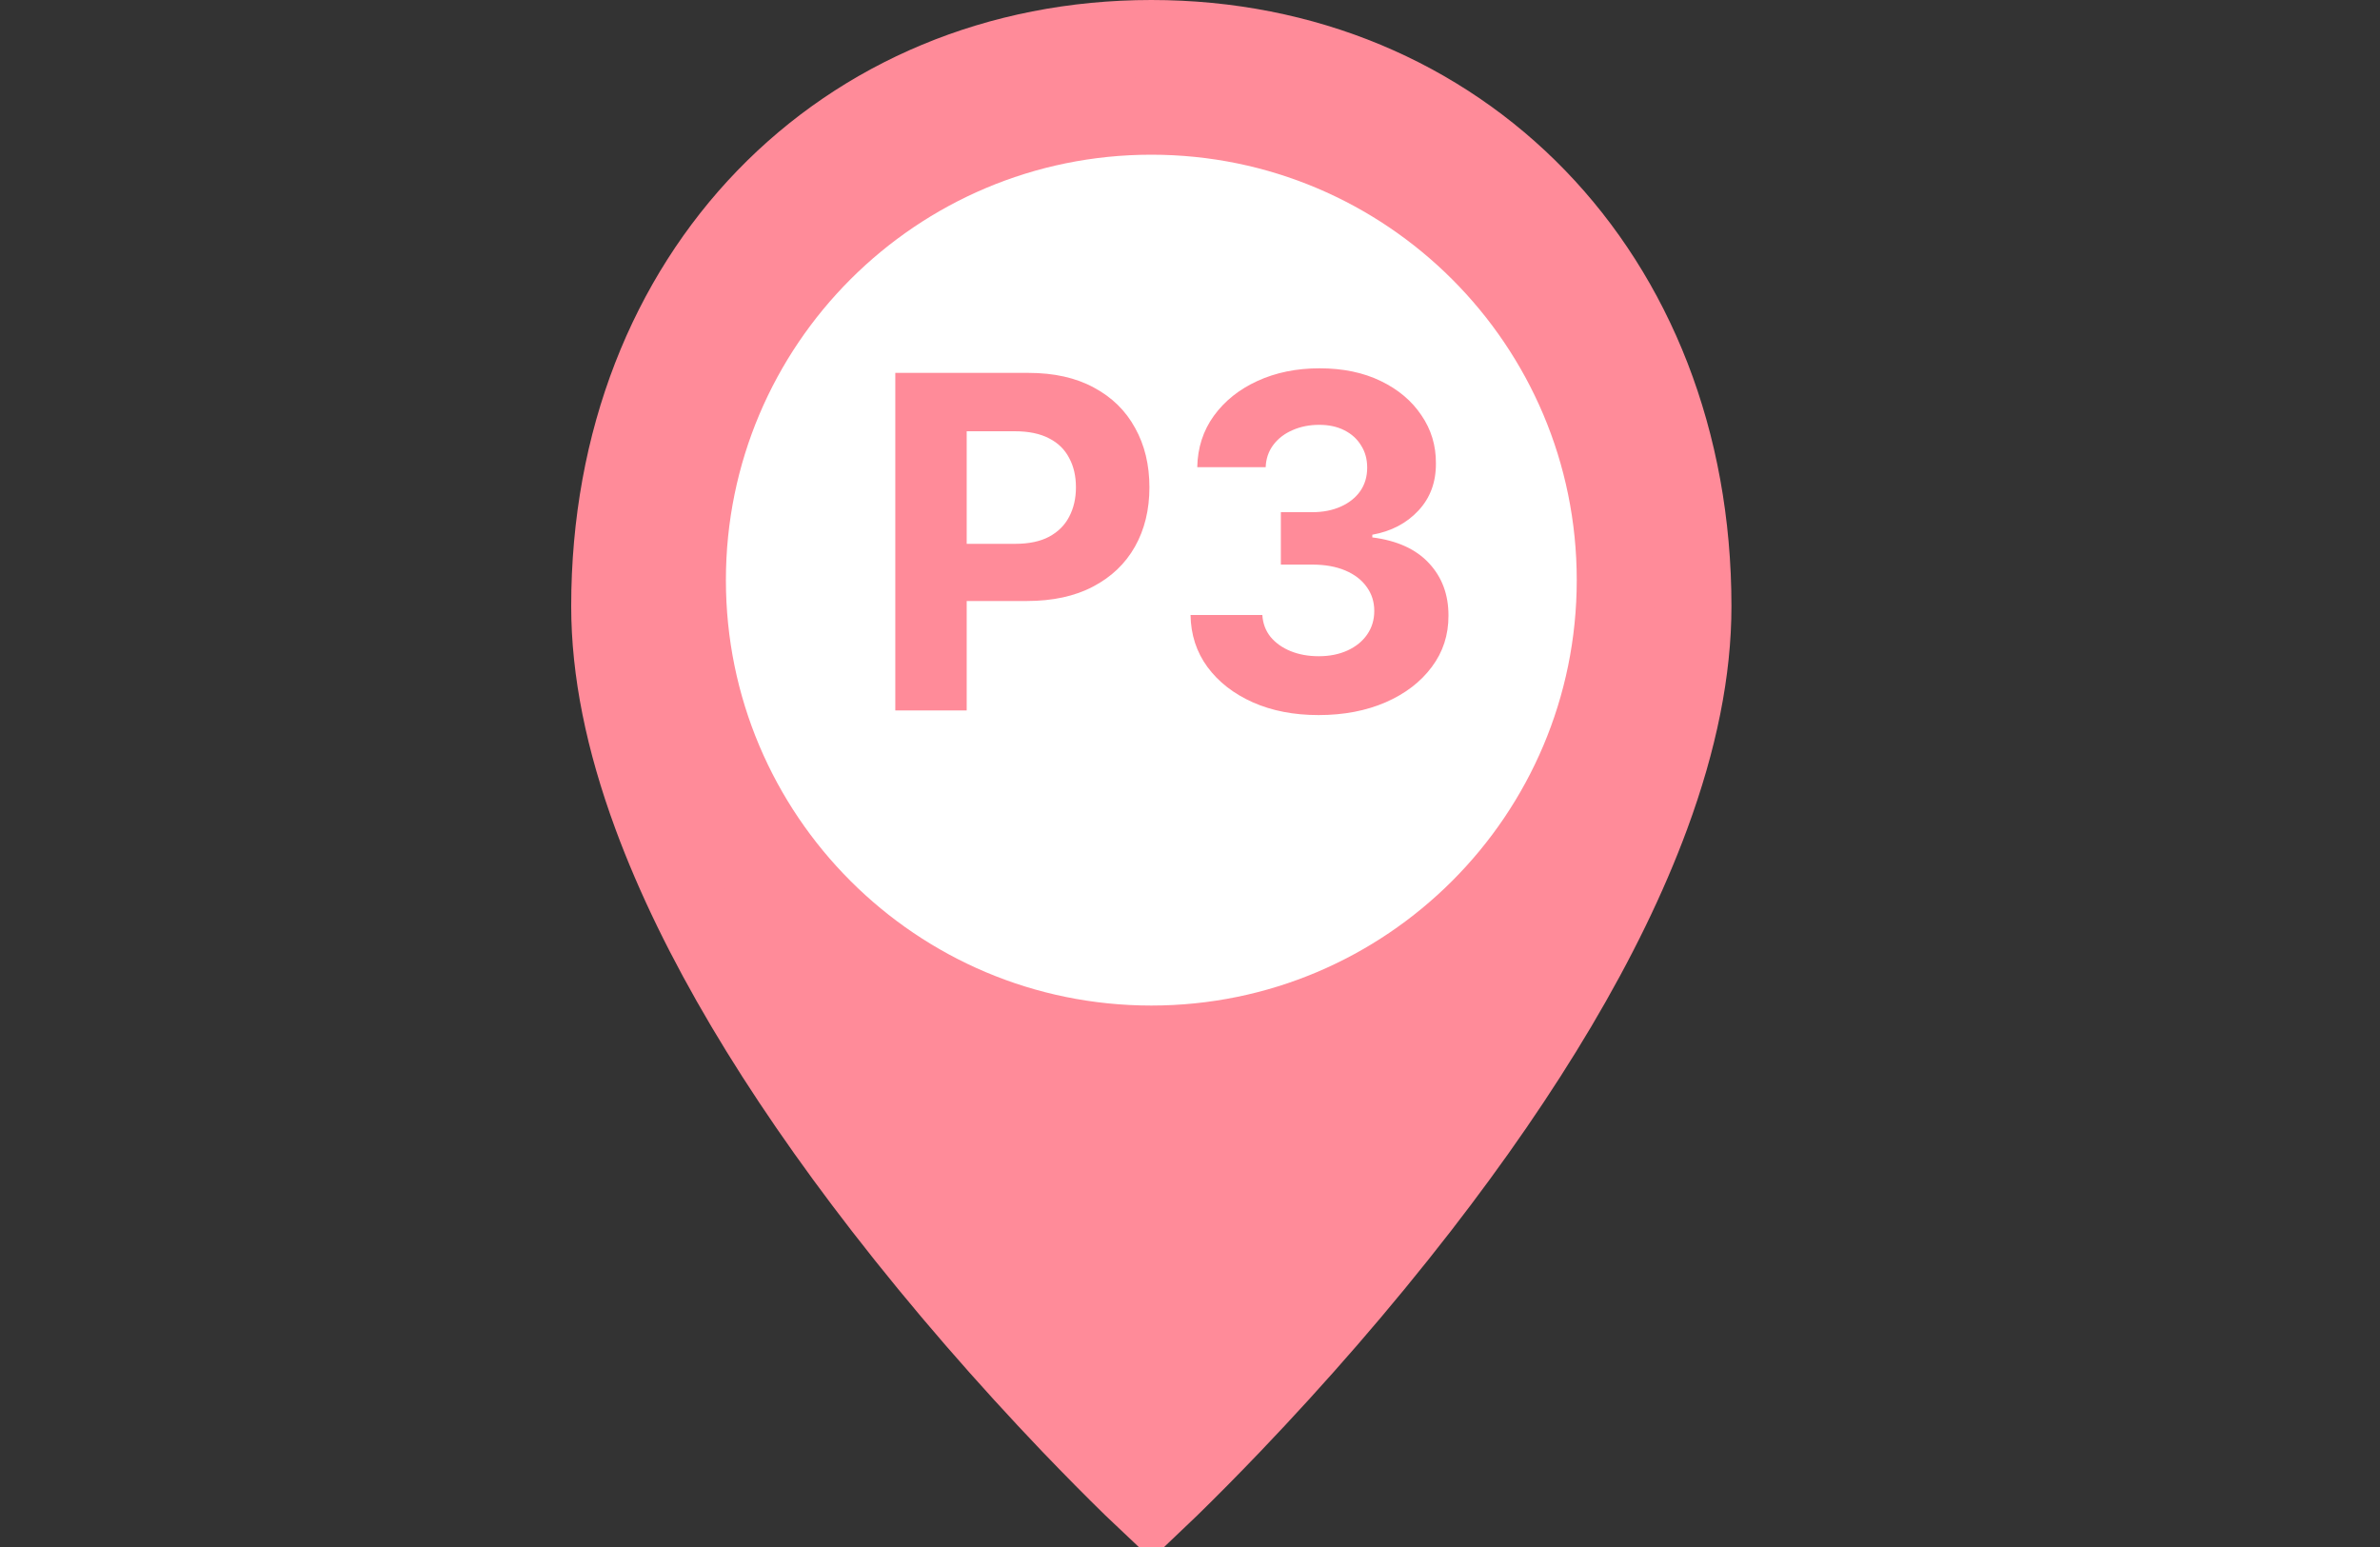 <svg width="40" height="26" viewBox="0 0 40 26" fill="none" xmlns="http://www.w3.org/2000/svg">
<rect x="0" y="0" width="40" height="26" fill="#333333" stroke="none"/>
<g clip-path="url(#clip0_1_1514)">
<path d="M19.35 25.31C19.274 25.239 19.167 25.136 19.03 25.002C18.716 24.696 18.367 24.343 17.989 23.949C16.912 22.821 15.836 21.59 14.832 20.294C13.056 18.001 11.717 15.779 10.953 13.707C10.486 12.441 10.25 11.267 10.25 10.19C10.25 4.584 14.178 0.65 19.35 0.65C24.522 0.65 28.45 4.584 28.45 10.19C28.45 11.267 28.214 12.441 27.747 13.707C26.983 15.779 25.645 18.001 23.869 20.294C22.864 21.59 21.788 22.821 20.71 23.949C20.333 24.343 19.983 24.696 19.67 25.002C19.533 25.136 19.425 25.239 19.35 25.31Z" fill="#FF8B99" stroke="#FF8B99" stroke-width="1.3"/>
<path d="M19.35 16.9C23.299 16.9 26.5 13.699 26.5 9.75C26.5 5.801 23.299 2.6 19.35 2.6C15.401 2.6 12.2 5.801 12.2 9.75C12.2 13.699 15.401 16.9 19.35 16.9Z" fill="white"/>
<path d="M15.047 11.94V6.267H17.285C17.715 6.267 18.082 6.349 18.385 6.514C18.688 6.676 18.919 6.902 19.077 7.192C19.238 7.48 19.318 7.813 19.318 8.19C19.318 8.566 19.237 8.899 19.075 9.187C18.912 9.475 18.677 9.699 18.368 9.86C18.062 10.021 17.691 10.101 17.255 10.101H15.828V9.14H17.061C17.292 9.14 17.482 9.1 17.631 9.021C17.783 8.939 17.895 8.828 17.969 8.685C18.045 8.541 18.083 8.376 18.083 8.19C18.083 8.001 18.045 7.837 17.969 7.697C17.895 7.554 17.783 7.444 17.631 7.367C17.48 7.288 17.288 7.248 17.055 7.248H16.247V11.94H15.047ZM22.161 12.018C21.747 12.018 21.379 11.947 21.056 11.804C20.734 11.66 20.48 11.463 20.294 11.211C20.109 10.959 20.014 10.667 20.009 10.336H21.216C21.224 10.475 21.269 10.597 21.352 10.702C21.437 10.805 21.55 10.886 21.69 10.943C21.83 11 21.988 11.029 22.164 11.029C22.346 11.029 22.508 10.996 22.648 10.932C22.789 10.867 22.899 10.778 22.978 10.663C23.057 10.549 23.097 10.417 23.097 10.267C23.097 10.116 23.055 9.982 22.97 9.865C22.887 9.747 22.767 9.655 22.61 9.588C22.454 9.522 22.27 9.489 22.056 9.489H21.527V8.608H22.056C22.237 8.608 22.396 8.576 22.535 8.514C22.675 8.451 22.784 8.364 22.862 8.253C22.939 8.141 22.978 8.01 22.978 7.86C22.978 7.718 22.944 7.593 22.875 7.486C22.809 7.377 22.715 7.292 22.593 7.231C22.473 7.17 22.333 7.14 22.172 7.14C22.009 7.14 21.861 7.169 21.726 7.228C21.591 7.286 21.483 7.368 21.402 7.475C21.321 7.582 21.277 7.708 21.272 7.852H20.122C20.128 7.525 20.221 7.237 20.402 6.987C20.583 6.738 20.827 6.543 21.133 6.403C21.442 6.261 21.79 6.19 22.177 6.19C22.569 6.19 22.912 6.261 23.205 6.403C23.499 6.545 23.727 6.737 23.889 6.979C24.054 7.219 24.135 7.489 24.133 7.788C24.135 8.106 24.036 8.371 23.837 8.583C23.639 8.795 23.381 8.93 23.064 8.987V9.032C23.481 9.085 23.799 9.23 24.017 9.466C24.236 9.701 24.345 9.995 24.344 10.347C24.345 10.671 24.252 10.958 24.064 11.209C23.877 11.46 23.62 11.658 23.291 11.802C22.962 11.945 22.586 12.018 22.161 12.018Z" fill="#FF8B99"/>
</g>
<defs>
<clipPath id="clip0_1_1514">
<rect width="40" height="26" fill="white"/>
</clipPath>
</defs>
</svg>
